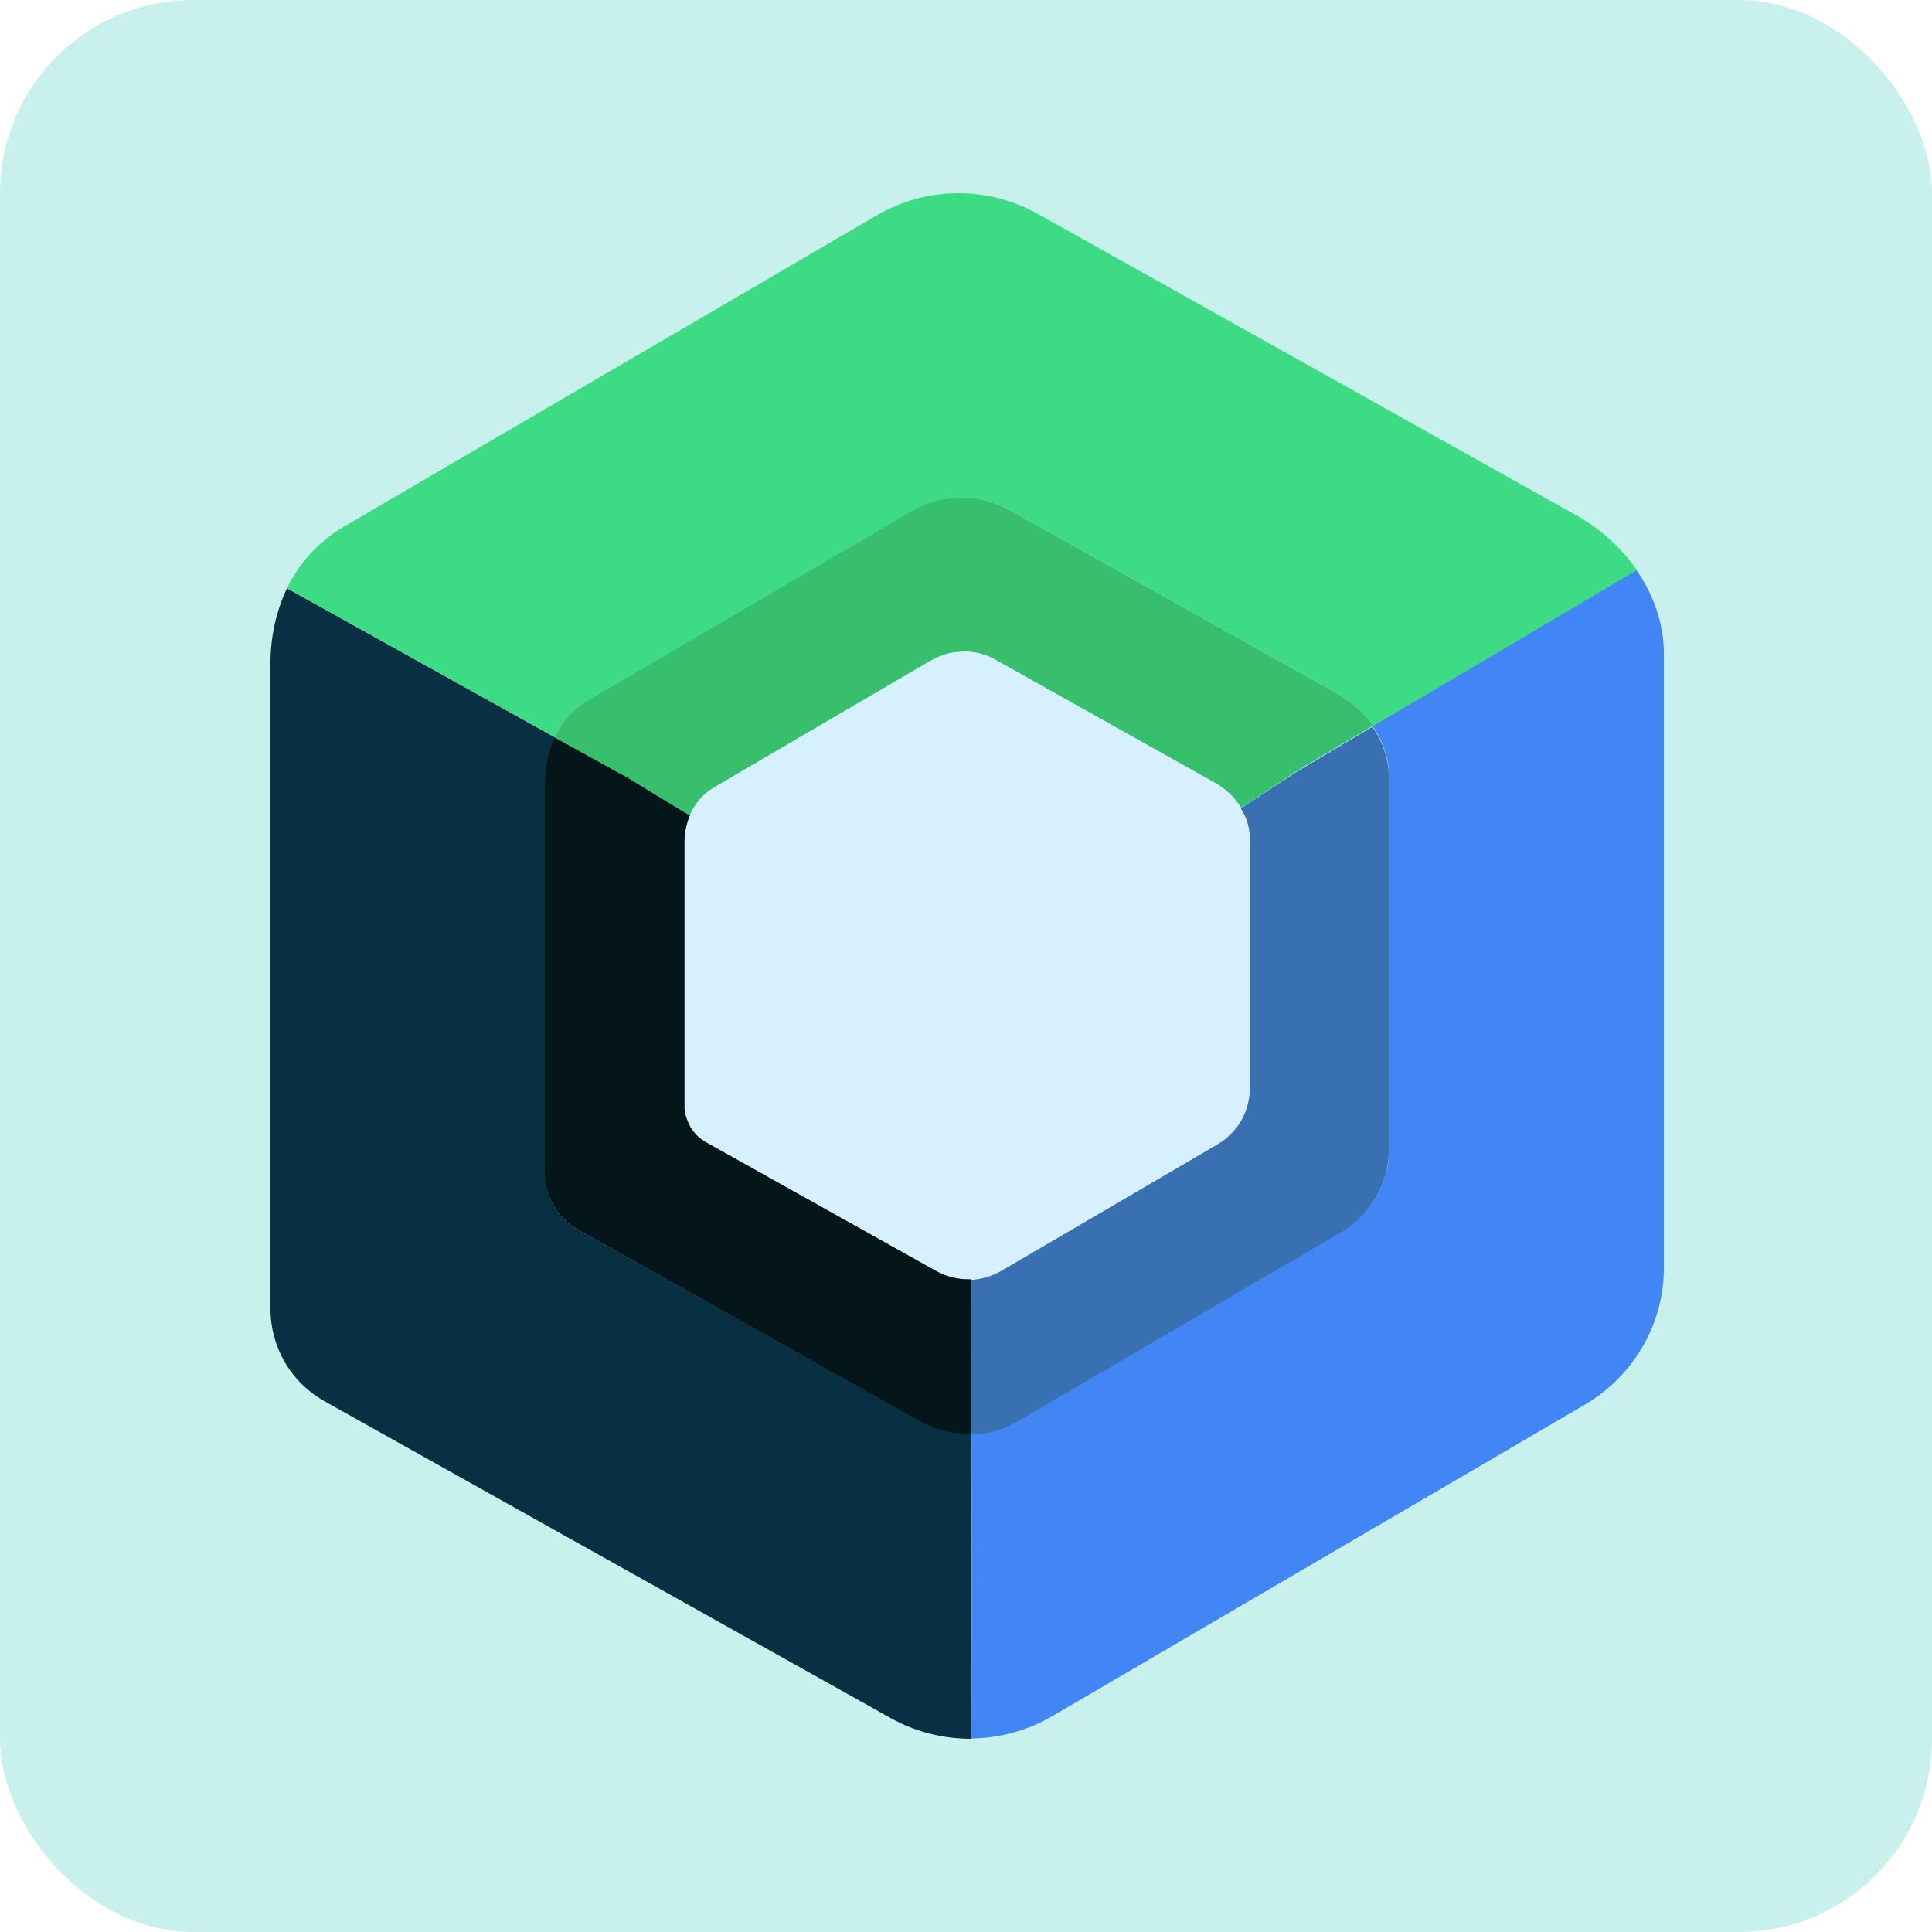 <svg width="200" height="200" viewBox="0 0 200 200" fill="none" xmlns="http://www.w3.org/2000/svg">
<rect width="200" height="200" rx="20" fill="#C8F1ED"/>
<path d="M71.444 116.679C71.154 116.175 70.954 115.625 70.852 115.053C70.965 115.622 71.167 116.171 71.444 116.679ZM72.173 117.577C72.453 117.854 72.768 118.095 73.117 118.268C72.768 118.09 72.45 117.856 72.175 117.577H72.173Z" fill="#083042"/>
<path d="M100.579 148.426H100.403C98.635 148.434 96.895 147.993 95.344 147.146L59.824 127.295C57.727 126.12 56.438 123.942 56.438 121.589V81.199C56.438 79.468 56.752 77.808 57.484 76.356L29.71 60.899C28.56 63.319 27.967 66.052 28.001 68.923V135.631C28.022 137.56 28.553 139.449 29.54 141.107C30.527 142.765 31.934 144.133 33.62 145.071L92.204 177.856C94.788 179.308 97.683 180 100.544 180V179.966C100.613 175.782 100.579 159.007 100.579 148.426Z" fill="#083042"/>
<path d="M128.456 83.684L128.246 83.374C128.072 83.132 127.899 82.924 127.725 82.684C127.899 82.89 128.072 83.133 128.246 83.374C128.331 83.467 128.402 83.571 128.456 83.684ZM99.218 67.501C99.394 67.501 99.534 67.467 99.709 67.467C99.534 67.501 99.359 67.501 99.218 67.501Z" fill="#3DDB85"/>
<path d="M57.449 76.32C58.227 74.706 59.466 73.359 61.009 72.448L94.435 52.908C95.966 52.009 97.706 51.526 99.481 51.508C101.257 51.49 103.006 51.937 104.556 52.805L138.331 71.722C139.847 72.568 141.148 73.751 142.135 75.179L169.456 59.031C167.832 56.691 165.696 54.752 163.211 53.36L107.415 22.132C104.861 20.705 101.979 19.971 99.053 20.001C96.127 20.031 93.261 20.826 90.737 22.305L35.572 54.534C33.026 56.022 30.984 58.238 29.71 60.898L57.449 76.32Z" fill="#3DDC84"/>
<path d="M71.508 84.103C71.579 83.964 71.648 83.826 71.72 83.725C71.648 83.862 71.58 83.964 71.508 84.103Z" fill="#3DDB85"/>
<path d="M169.421 59.031L142.1 75.179C143.146 76.701 143.775 78.498 143.808 80.333V118.787C143.829 120.548 143.381 122.284 142.511 123.815C141.641 125.346 140.378 126.619 138.854 127.501L105.427 147.044C103.951 147.903 102.283 148.378 100.575 148.426C100.612 158.974 100.612 175.747 100.541 179.932V179.966C103.471 179.934 106.344 179.147 108.881 177.682L164.047 145.418C169.177 142.409 172.317 136.944 172.247 131.03V67.573C172.212 64.495 171.165 61.556 169.421 59.031Z" fill="#4285F4"/>
<path d="M129.09 114.673C129.055 114.744 129.055 114.813 129.02 114.885C129.059 114.821 129.083 114.748 129.09 114.673ZM128.74 84.138C128.668 83.964 128.563 83.826 128.459 83.653C128.563 83.826 128.669 83.999 128.74 84.138ZM103.686 131.548L126.087 118.443L103.686 131.551V131.548ZM128.809 115.469C128.738 115.642 128.634 115.815 128.562 115.989C128.634 115.781 128.703 115.607 128.809 115.469Z" fill="#4285F4"/>
<path d="M71.409 84.413C71.124 85.085 70.948 85.797 70.886 86.524C70.85 86.799 70.85 87.076 70.85 87.389V114.465C70.85 114.672 70.85 114.846 70.886 115.054C70.956 115.64 71.166 116.195 71.478 116.68C71.689 117.025 71.932 117.3 72.178 117.577C72.457 117.854 72.77 118.095 73.118 118.27L96.916 131.584C97.952 132.155 99.117 132.453 100.299 132.447H100.545C101.654 132.409 102.736 132.088 103.686 131.514L126.087 118.408C126.227 118.338 126.331 118.234 126.471 118.166C126.716 117.993 126.96 117.819 127.169 117.611C127.498 117.314 127.8 116.991 128.076 116.643C128.249 116.401 128.425 116.161 128.565 115.917C128.668 115.746 128.74 115.572 128.808 115.398C128.878 115.228 128.984 115.019 129.054 114.812C129.088 114.741 129.088 114.672 129.123 114.604C129.334 113.932 129.44 113.232 129.437 112.528V86.765C129.437 86.282 129.366 85.832 129.263 85.383C129.193 85.071 129.086 84.793 128.983 84.516L128.774 84.103C128.704 83.929 128.597 83.791 128.494 83.618L128.285 83.307C128.111 83.064 127.936 82.858 127.762 82.615C127.193 81.953 126.507 81.402 125.738 80.99L103.094 68.3C102.703 68.079 102.294 67.894 101.871 67.746C101.303 67.574 100.717 67.47 100.125 67.436H99.672C99.499 67.436 99.359 67.436 99.185 67.468C98.784 67.504 98.387 67.574 97.998 67.676C97.928 67.71 97.859 67.71 97.789 67.747C97.266 67.885 96.776 68.126 96.287 68.402L73.887 81.51C73.237 81.892 72.667 82.397 72.21 82.997C72.038 83.239 71.863 83.481 71.723 83.723C71.653 83.862 71.584 83.965 71.513 84.104L71.409 84.413Z" fill="#D6F0FF"/>
<path d="M100.541 132.446H100.297C99.113 132.452 97.948 132.155 96.911 131.584L73.115 118.269C72.773 118.079 72.457 117.846 72.173 117.577C71.9 117.311 71.665 117.008 71.474 116.677C71.185 116.173 70.984 115.623 70.882 115.051C70.846 114.846 70.846 114.672 70.846 114.465V87.386C70.846 87.11 70.846 86.8 70.882 86.521C70.949 85.797 71.124 85.085 71.405 84.412L64.984 80.506L57.446 76.321C56.748 77.773 56.4 79.432 56.4 81.162V121.554C56.421 122.717 56.744 123.854 57.337 124.855C57.93 125.856 58.774 126.685 59.784 127.261L95.273 147.144C96.818 148.008 98.562 148.449 100.332 148.425H100.509C100.509 143.271 100.472 139.606 100.472 139.606L100.541 132.446Z" fill="#083042"/>
<path d="M100.541 132.446H100.297C99.113 132.452 97.948 132.155 96.911 131.584L73.115 118.269C72.773 118.079 72.457 117.846 72.173 117.577C71.9 117.311 71.665 117.008 71.474 116.677C71.185 116.173 70.984 115.623 70.882 115.051C70.846 114.846 70.846 114.672 70.846 114.465V87.386C70.846 87.11 70.846 86.8 70.882 86.521C70.949 85.797 71.124 85.085 71.405 84.412L64.984 80.506L57.446 76.321C56.748 77.773 56.4 79.432 56.4 81.162V121.554C56.421 122.717 56.744 123.854 57.337 124.855C57.93 125.856 58.774 126.685 59.784 127.261L95.273 147.144C96.818 148.008 98.562 148.449 100.332 148.425H100.509C100.509 143.271 100.472 139.606 100.472 139.606L100.541 132.446Z" fill="#041619"/>
<path d="M138.295 71.722L104.518 52.804C102.969 51.936 101.219 51.49 99.444 51.508C97.669 51.526 95.929 52.009 94.398 52.908L60.973 72.449C59.422 73.351 58.18 74.701 57.411 76.322L64.986 80.507L71.405 84.413L71.508 84.103C71.579 83.963 71.648 83.826 71.718 83.722C71.858 83.48 72.033 83.238 72.207 82.996C72.66 82.407 73.219 81.925 73.883 81.509L96.282 68.401C96.761 68.132 97.262 67.914 97.784 67.746C97.854 67.712 97.924 67.712 97.993 67.675C98.382 67.569 98.777 67.5 99.179 67.468C99.353 67.468 99.493 67.433 99.668 67.433H100.122C100.713 67.471 101.298 67.573 101.866 67.743C102.296 67.879 102.703 68.064 103.087 68.299L125.731 80.991C126.495 81.412 127.181 81.961 127.758 82.615C127.931 82.822 128.107 83.065 128.28 83.306L128.49 83.616L134.282 79.78L142.133 75.111C141.12 73.761 139.83 72.551 138.295 71.722Z" fill="#3DDB85"/>
<path d="M138.295 71.722L104.518 52.804C102.969 51.936 101.219 51.49 99.444 51.508C97.669 51.526 95.929 52.009 94.398 52.908L60.973 72.449C59.422 73.351 58.18 74.701 57.411 76.322L64.986 80.507L71.405 84.413L71.508 84.103C71.579 83.963 71.648 83.826 71.718 83.722C71.858 83.48 72.033 83.238 72.207 82.996C72.66 82.407 73.219 81.925 73.883 81.509L96.282 68.401C96.761 68.132 97.262 67.914 97.784 67.746C97.854 67.712 97.924 67.712 97.993 67.675C98.382 67.569 98.777 67.5 99.179 67.468C99.353 67.468 99.493 67.433 99.668 67.433H100.122C100.713 67.471 101.298 67.573 101.866 67.743C102.296 67.879 102.703 68.064 103.087 68.299L125.731 80.991C126.495 81.412 127.181 81.961 127.758 82.615C127.931 82.822 128.107 83.065 128.28 83.306L128.49 83.616L134.282 79.78L142.133 75.111C141.12 73.761 139.83 72.551 138.295 71.722Z" fill="#37BF6E"/>
<path d="M128.456 83.687C128.561 83.858 128.631 83.997 128.735 84.171L128.945 84.585C129.238 85.299 129.392 86.062 129.399 86.833V112.597C129.402 113.301 129.295 114.001 129.084 114.672C129.05 114.74 129.05 114.811 129.015 114.879C128.948 115.081 128.867 115.278 128.771 115.469C128.699 115.639 128.595 115.813 128.525 115.985C128.387 116.229 128.212 116.469 128.036 116.713C127.763 117.061 127.46 117.384 127.13 117.679C126.921 117.887 126.677 118.06 126.432 118.234C126.292 118.302 126.189 118.406 126.049 118.476L103.647 131.581C102.683 132.125 101.61 132.445 100.506 132.516V139.674C100.506 139.674 100.506 143.341 100.541 148.493C102.251 148.462 103.923 147.985 105.392 147.11L138.818 127.569C141.925 125.738 143.809 122.417 143.774 118.856V80.401C143.74 78.533 143.112 76.769 142.066 75.247L134.212 79.917L128.456 83.687Z" fill="#4285F4"/>
<path d="M128.456 83.687C128.561 83.858 128.631 83.997 128.735 84.171L128.945 84.585C129.238 85.299 129.392 86.062 129.399 86.833V112.597C129.402 113.301 129.295 114.001 129.084 114.672C129.05 114.74 129.05 114.811 129.015 114.879C128.948 115.081 128.867 115.278 128.771 115.469C128.699 115.639 128.595 115.813 128.525 115.985C128.387 116.229 128.212 116.469 128.036 116.713C127.763 117.061 127.46 117.384 127.13 117.679C126.921 117.887 126.677 118.06 126.432 118.234C126.292 118.302 126.189 118.406 126.049 118.476L103.647 131.581C102.683 132.125 101.61 132.445 100.506 132.516V139.674C100.506 139.674 100.506 143.341 100.541 148.493C102.251 148.462 103.923 147.985 105.392 147.11L138.818 127.569C141.925 125.738 143.809 122.417 143.774 118.856V80.401C143.74 78.533 143.112 76.769 142.066 75.247L134.212 79.917L128.456 83.687Z" fill="#3870B2"/>
<path d="M97.823 67.781C97.298 67.919 96.809 68.162 96.323 68.436L73.921 81.544L96.32 68.439C96.786 68.149 97.291 67.928 97.82 67.783L97.823 67.781Z" fill="#D6F0FF"/>
<path opacity="0.1" d="M97.823 67.781C97.298 67.919 96.809 68.162 96.323 68.436L73.921 81.544L96.32 68.439C96.786 68.149 97.291 67.928 97.82 67.783L97.823 67.781Z" fill="black"/>
<path d="M128.945 84.553C129.052 84.835 129.145 85.123 129.223 85.415C129.153 85.139 129.046 84.863 128.943 84.553H128.945Z" fill="#D6F0FF"/>
<path opacity="0.1" d="M128.945 84.553C129.052 84.835 129.145 85.123 129.223 85.415C129.153 85.139 129.046 84.863 128.943 84.553H128.945Z" fill="black"/>
</svg>
